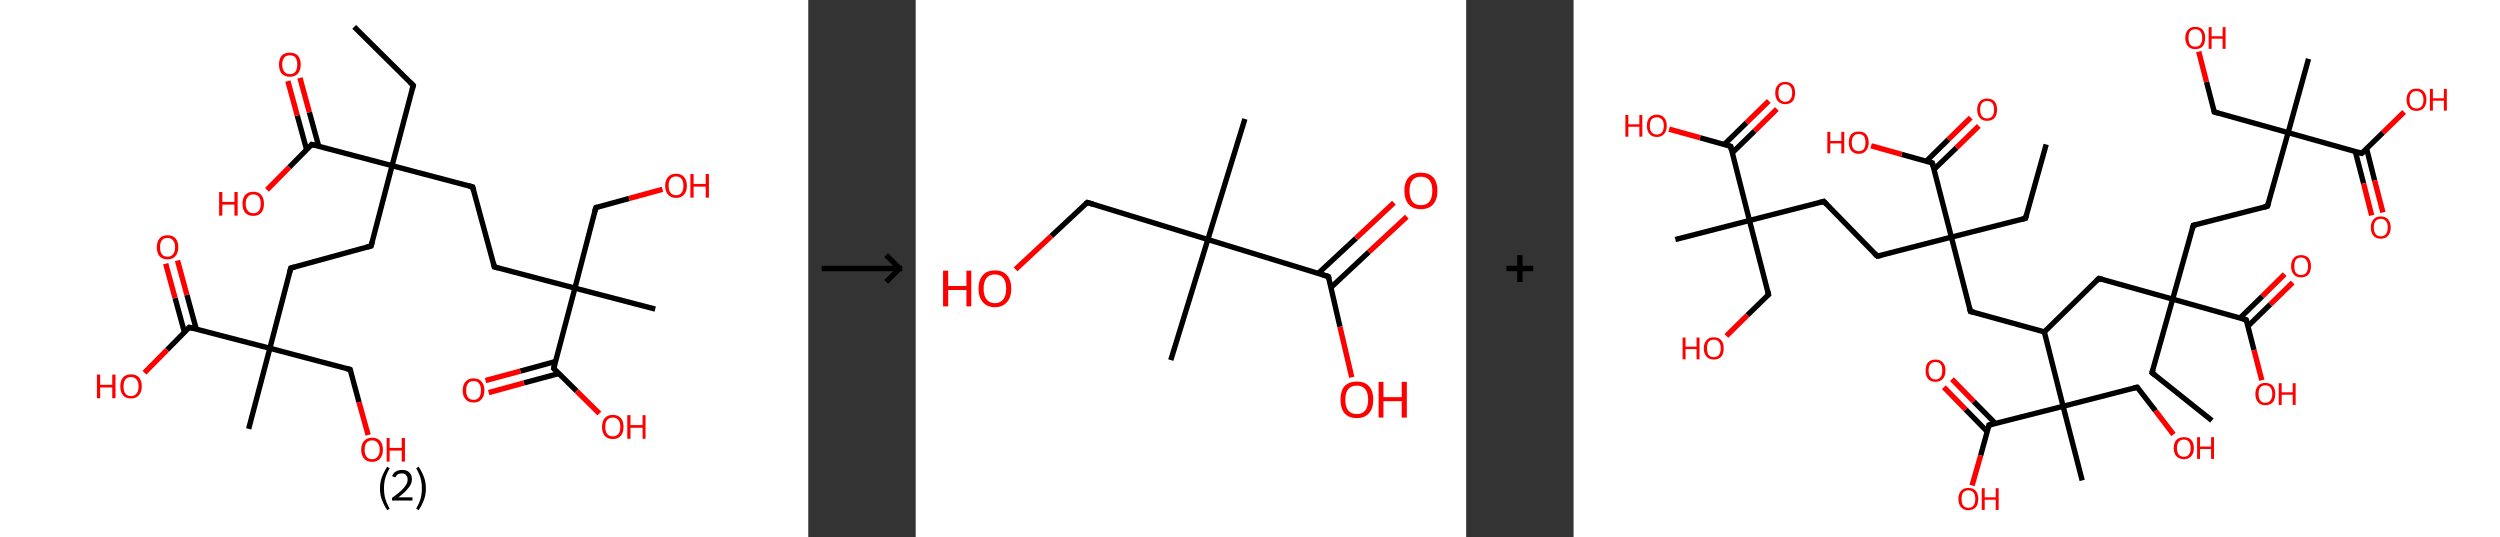 <?xml version='1.0' encoding='ASCII' standalone='yes'?>
<svg xmlns="http://www.w3.org/2000/svg" xmlns:xlink="http://www.w3.org/1999/xlink" version="1.1" width="931.0px" viewBox="0 0 931.0 200.0" height="200.0px">
  <rect x="0" y="0" width="931.0" height="200.0" fill="#333333" stroke="none"/>
  <g>
    <g transform="translate(0, 0) scale(1 1) "><!-- END OF HEADER -->
<rect style="opacity:1.0;fill:#FFFFFF;stroke:none" width="301.0" height="200.0" x="0.0" y="0.0"> </rect>
<path class="bond-0 atom-0 atom-1" d="M 131.9,10.0 L 153.9,31.8" style="fill:none;fill-rule:evenodd;stroke:#000000;stroke-width:2.0px;stroke-linecap:butt;stroke-linejoin:miter;stroke-opacity:1"/>
<path class="bond-1 atom-1 atom-2" d="M 153.9,31.8 L 146.0,61.7" style="fill:none;fill-rule:evenodd;stroke:#000000;stroke-width:2.0px;stroke-linecap:butt;stroke-linejoin:miter;stroke-opacity:1"/>
<path class="bond-2 atom-2 atom-3" d="M 146.0,61.7 L 138.2,91.6" style="fill:none;fill-rule:evenodd;stroke:#000000;stroke-width:2.0px;stroke-linecap:butt;stroke-linejoin:miter;stroke-opacity:1"/>
<path class="bond-3 atom-3 atom-4" d="M 138.2,91.6 L 108.3,99.8" style="fill:none;fill-rule:evenodd;stroke:#000000;stroke-width:2.0px;stroke-linecap:butt;stroke-linejoin:miter;stroke-opacity:1"/>
<path class="bond-4 atom-4 atom-5" d="M 108.3,99.8 L 100.5,129.7" style="fill:none;fill-rule:evenodd;stroke:#000000;stroke-width:2.0px;stroke-linecap:butt;stroke-linejoin:miter;stroke-opacity:1"/>
<path class="bond-5 atom-5 atom-6" d="M 100.5,129.7 L 92.6,159.7" style="fill:none;fill-rule:evenodd;stroke:#000000;stroke-width:2.0px;stroke-linecap:butt;stroke-linejoin:miter;stroke-opacity:1"/>
<path class="bond-6 atom-5 atom-7" d="M 100.5,129.7 L 130.4,137.6" style="fill:none;fill-rule:evenodd;stroke:#000000;stroke-width:2.0px;stroke-linecap:butt;stroke-linejoin:miter;stroke-opacity:1"/>
<path class="bond-7 atom-7 atom-8" d="M 130.4,137.6 L 133.7,149.8" style="fill:none;fill-rule:evenodd;stroke:#000000;stroke-width:2.0px;stroke-linecap:butt;stroke-linejoin:miter;stroke-opacity:1"/>
<path class="bond-7 atom-7 atom-8" d="M 133.7,149.8 L 137.1,162.0" style="fill:none;fill-rule:evenodd;stroke:#FF0000;stroke-width:2.0px;stroke-linecap:butt;stroke-linejoin:miter;stroke-opacity:1"/>
<path class="bond-8 atom-5 atom-9" d="M 100.5,129.7 L 70.5,121.9" style="fill:none;fill-rule:evenodd;stroke:#000000;stroke-width:2.0px;stroke-linecap:butt;stroke-linejoin:miter;stroke-opacity:1"/>
<path class="bond-9 atom-9 atom-10" d="M 73.1,122.6 L 69.6,109.8" style="fill:none;fill-rule:evenodd;stroke:#000000;stroke-width:2.0px;stroke-linecap:butt;stroke-linejoin:miter;stroke-opacity:1"/>
<path class="bond-9 atom-9 atom-10" d="M 69.6,109.8 L 66.1,97.0" style="fill:none;fill-rule:evenodd;stroke:#FF0000;stroke-width:2.0px;stroke-linecap:butt;stroke-linejoin:miter;stroke-opacity:1"/>
<path class="bond-9 atom-9 atom-10" d="M 68.7,123.8 L 65.2,111.0" style="fill:none;fill-rule:evenodd;stroke:#000000;stroke-width:2.0px;stroke-linecap:butt;stroke-linejoin:miter;stroke-opacity:1"/>
<path class="bond-9 atom-9 atom-10" d="M 65.2,111.0 L 61.7,98.2" style="fill:none;fill-rule:evenodd;stroke:#FF0000;stroke-width:2.0px;stroke-linecap:butt;stroke-linejoin:miter;stroke-opacity:1"/>
<path class="bond-10 atom-9 atom-11" d="M 70.5,121.9 L 62.2,130.3" style="fill:none;fill-rule:evenodd;stroke:#000000;stroke-width:2.0px;stroke-linecap:butt;stroke-linejoin:miter;stroke-opacity:1"/>
<path class="bond-10 atom-9 atom-11" d="M 62.2,130.3 L 53.8,138.8" style="fill:none;fill-rule:evenodd;stroke:#FF0000;stroke-width:2.0px;stroke-linecap:butt;stroke-linejoin:miter;stroke-opacity:1"/>
<path class="bond-11 atom-2 atom-12" d="M 146.0,61.7 L 176.0,69.6" style="fill:none;fill-rule:evenodd;stroke:#000000;stroke-width:2.0px;stroke-linecap:butt;stroke-linejoin:miter;stroke-opacity:1"/>
<path class="bond-12 atom-12 atom-13" d="M 176.0,69.6 L 184.1,99.4" style="fill:none;fill-rule:evenodd;stroke:#000000;stroke-width:2.0px;stroke-linecap:butt;stroke-linejoin:miter;stroke-opacity:1"/>
<path class="bond-13 atom-13 atom-14" d="M 184.1,99.4 L 214.1,107.3" style="fill:none;fill-rule:evenodd;stroke:#000000;stroke-width:2.0px;stroke-linecap:butt;stroke-linejoin:miter;stroke-opacity:1"/>
<path class="bond-14 atom-14 atom-15" d="M 214.1,107.3 L 244.0,115.1" style="fill:none;fill-rule:evenodd;stroke:#000000;stroke-width:2.0px;stroke-linecap:butt;stroke-linejoin:miter;stroke-opacity:1"/>
<path class="bond-15 atom-14 atom-16" d="M 214.1,107.3 L 221.9,77.3" style="fill:none;fill-rule:evenodd;stroke:#000000;stroke-width:2.0px;stroke-linecap:butt;stroke-linejoin:miter;stroke-opacity:1"/>
<path class="bond-16 atom-16 atom-17" d="M 221.9,77.3 L 234.3,73.9" style="fill:none;fill-rule:evenodd;stroke:#000000;stroke-width:2.0px;stroke-linecap:butt;stroke-linejoin:miter;stroke-opacity:1"/>
<path class="bond-16 atom-16 atom-17" d="M 234.3,73.9 L 246.7,70.5" style="fill:none;fill-rule:evenodd;stroke:#FF0000;stroke-width:2.0px;stroke-linecap:butt;stroke-linejoin:miter;stroke-opacity:1"/>
<path class="bond-17 atom-14 atom-18" d="M 214.1,107.3 L 206.2,137.2" style="fill:none;fill-rule:evenodd;stroke:#000000;stroke-width:2.0px;stroke-linecap:butt;stroke-linejoin:miter;stroke-opacity:1"/>
<path class="bond-18 atom-18 atom-19" d="M 206.9,134.6 L 193.8,138.2" style="fill:none;fill-rule:evenodd;stroke:#000000;stroke-width:2.0px;stroke-linecap:butt;stroke-linejoin:miter;stroke-opacity:1"/>
<path class="bond-18 atom-18 atom-19" d="M 193.8,138.2 L 180.8,141.7" style="fill:none;fill-rule:evenodd;stroke:#FF0000;stroke-width:2.0px;stroke-linecap:butt;stroke-linejoin:miter;stroke-opacity:1"/>
<path class="bond-18 atom-18 atom-19" d="M 208.1,139.1 L 195.1,142.6" style="fill:none;fill-rule:evenodd;stroke:#000000;stroke-width:2.0px;stroke-linecap:butt;stroke-linejoin:miter;stroke-opacity:1"/>
<path class="bond-18 atom-18 atom-19" d="M 195.1,142.6 L 182.0,146.2" style="fill:none;fill-rule:evenodd;stroke:#FF0000;stroke-width:2.0px;stroke-linecap:butt;stroke-linejoin:miter;stroke-opacity:1"/>
<path class="bond-19 atom-18 atom-20" d="M 206.2,137.2 L 214.7,145.6" style="fill:none;fill-rule:evenodd;stroke:#000000;stroke-width:2.0px;stroke-linecap:butt;stroke-linejoin:miter;stroke-opacity:1"/>
<path class="bond-19 atom-18 atom-20" d="M 214.7,145.6 L 223.2,154.0" style="fill:none;fill-rule:evenodd;stroke:#FF0000;stroke-width:2.0px;stroke-linecap:butt;stroke-linejoin:miter;stroke-opacity:1"/>
<path class="bond-20 atom-2 atom-21" d="M 146.0,61.7 L 116.1,53.8" style="fill:none;fill-rule:evenodd;stroke:#000000;stroke-width:2.0px;stroke-linecap:butt;stroke-linejoin:miter;stroke-opacity:1"/>
<path class="bond-21 atom-21 atom-22" d="M 118.7,54.5 L 115.2,41.8" style="fill:none;fill-rule:evenodd;stroke:#000000;stroke-width:2.0px;stroke-linecap:butt;stroke-linejoin:miter;stroke-opacity:1"/>
<path class="bond-21 atom-21 atom-22" d="M 115.2,41.8 L 111.7,29.0" style="fill:none;fill-rule:evenodd;stroke:#FF0000;stroke-width:2.0px;stroke-linecap:butt;stroke-linejoin:miter;stroke-opacity:1"/>
<path class="bond-21 atom-21 atom-22" d="M 114.2,55.8 L 110.7,43.0" style="fill:none;fill-rule:evenodd;stroke:#000000;stroke-width:2.0px;stroke-linecap:butt;stroke-linejoin:miter;stroke-opacity:1"/>
<path class="bond-21 atom-21 atom-22" d="M 110.7,43.0 L 107.2,30.2" style="fill:none;fill-rule:evenodd;stroke:#FF0000;stroke-width:2.0px;stroke-linecap:butt;stroke-linejoin:miter;stroke-opacity:1"/>
<path class="bond-22 atom-21 atom-23" d="M 116.1,53.8 L 107.7,62.3" style="fill:none;fill-rule:evenodd;stroke:#000000;stroke-width:2.0px;stroke-linecap:butt;stroke-linejoin:miter;stroke-opacity:1"/>
<path class="bond-22 atom-21 atom-23" d="M 107.7,62.3 L 99.4,70.7" style="fill:none;fill-rule:evenodd;stroke:#FF0000;stroke-width:2.0px;stroke-linecap:butt;stroke-linejoin:miter;stroke-opacity:1"/>
<path d="M 152.8,30.7 L 153.9,31.8 L 153.5,33.3" style="fill:none;stroke:#000000;stroke-width:2.0px;stroke-linecap:butt;stroke-linejoin:miter;stroke-opacity:1;"/>
<path d="M 138.6,90.1 L 138.2,91.6 L 136.7,92.0" style="fill:none;stroke:#000000;stroke-width:2.0px;stroke-linecap:butt;stroke-linejoin:miter;stroke-opacity:1;"/>
<path d="M 109.8,99.4 L 108.3,99.8 L 107.9,101.3" style="fill:none;stroke:#000000;stroke-width:2.0px;stroke-linecap:butt;stroke-linejoin:miter;stroke-opacity:1;"/>
<path d="M 128.9,137.2 L 130.4,137.6 L 130.6,138.2" style="fill:none;stroke:#000000;stroke-width:2.0px;stroke-linecap:butt;stroke-linejoin:miter;stroke-opacity:1;"/>
<path d="M 72.0,122.3 L 70.5,121.9 L 70.1,122.3" style="fill:none;stroke:#000000;stroke-width:2.0px;stroke-linecap:butt;stroke-linejoin:miter;stroke-opacity:1;"/>
<path d="M 174.5,69.2 L 176.0,69.6 L 176.4,71.0" style="fill:none;stroke:#000000;stroke-width:2.0px;stroke-linecap:butt;stroke-linejoin:miter;stroke-opacity:1;"/>
<path d="M 183.7,97.9 L 184.1,99.4 L 185.6,99.8" style="fill:none;stroke:#000000;stroke-width:2.0px;stroke-linecap:butt;stroke-linejoin:miter;stroke-opacity:1;"/>
<path d="M 221.5,78.8 L 221.9,77.3 L 222.5,77.1" style="fill:none;stroke:#000000;stroke-width:2.0px;stroke-linecap:butt;stroke-linejoin:miter;stroke-opacity:1;"/>
<path d="M 206.6,135.7 L 206.2,137.2 L 206.6,137.6" style="fill:none;stroke:#000000;stroke-width:2.0px;stroke-linecap:butt;stroke-linejoin:miter;stroke-opacity:1;"/>
<path d="M 117.6,54.2 L 116.1,53.8 L 115.7,54.3" style="fill:none;stroke:#000000;stroke-width:2.0px;stroke-linecap:butt;stroke-linejoin:miter;stroke-opacity:1;"/>
<path class="atom-8" d="M 134.5 167.5 Q 134.5 165.4, 135.6 164.2 Q 136.6 163.0, 138.6 163.0 Q 140.5 163.0, 141.6 164.2 Q 142.6 165.4, 142.6 167.5 Q 142.6 169.6, 141.5 170.8 Q 140.5 172.0, 138.6 172.0 Q 136.6 172.0, 135.6 170.8 Q 134.5 169.6, 134.5 167.5 M 138.6 171.0 Q 139.9 171.0, 140.6 170.1 Q 141.4 169.2, 141.4 167.5 Q 141.4 165.7, 140.6 164.9 Q 139.9 164.0, 138.6 164.0 Q 137.2 164.0, 136.5 164.9 Q 135.8 165.7, 135.8 167.5 Q 135.8 169.2, 136.5 170.1 Q 137.2 171.0, 138.6 171.0 " fill="#FF0000"/>
<path class="atom-8" d="M 144.0 163.1 L 145.1 163.1 L 145.1 166.8 L 149.6 166.8 L 149.6 163.1 L 150.8 163.1 L 150.8 171.9 L 149.6 171.9 L 149.6 167.8 L 145.1 167.8 L 145.1 171.9 L 144.0 171.9 L 144.0 163.1 " fill="#FF0000"/>
<path class="atom-10" d="M 58.4 92.1 Q 58.4 90.0, 59.4 88.8 Q 60.4 87.6, 62.4 87.6 Q 64.3 87.6, 65.4 88.8 Q 66.4 90.0, 66.4 92.1 Q 66.4 94.2, 65.3 95.4 Q 64.3 96.6, 62.4 96.6 Q 60.4 96.6, 59.4 95.4 Q 58.4 94.2, 58.4 92.1 M 62.4 95.6 Q 63.7 95.6, 64.4 94.7 Q 65.2 93.8, 65.2 92.1 Q 65.2 90.3, 64.4 89.5 Q 63.7 88.6, 62.4 88.6 Q 61.0 88.6, 60.3 89.5 Q 59.6 90.3, 59.6 92.1 Q 59.6 93.8, 60.3 94.7 Q 61.0 95.6, 62.4 95.6 " fill="#FF0000"/>
<path class="atom-11" d="M 36.1 139.5 L 37.3 139.5 L 37.3 143.3 L 41.8 143.3 L 41.8 139.5 L 43.0 139.5 L 43.0 148.3 L 41.8 148.3 L 41.8 144.3 L 37.3 144.3 L 37.3 148.3 L 36.1 148.3 L 36.1 139.5 " fill="#FF0000"/>
<path class="atom-11" d="M 44.8 143.9 Q 44.8 141.8, 45.8 140.6 Q 46.8 139.4, 48.8 139.4 Q 50.7 139.4, 51.8 140.6 Q 52.8 141.8, 52.8 143.9 Q 52.8 146.0, 51.7 147.2 Q 50.7 148.4, 48.8 148.4 Q 46.8 148.4, 45.8 147.2 Q 44.8 146.0, 44.8 143.9 M 48.8 147.5 Q 50.1 147.5, 50.8 146.6 Q 51.6 145.7, 51.6 143.9 Q 51.6 142.2, 50.8 141.3 Q 50.1 140.4, 48.8 140.4 Q 47.4 140.4, 46.7 141.3 Q 46.0 142.2, 46.0 143.9 Q 46.0 145.7, 46.7 146.6 Q 47.4 147.5, 48.8 147.5 " fill="#FF0000"/>
<path class="atom-17" d="M 247.7 69.2 Q 247.7 67.1, 248.8 65.9 Q 249.8 64.7, 251.8 64.7 Q 253.7 64.7, 254.7 65.9 Q 255.8 67.1, 255.8 69.2 Q 255.8 71.3, 254.7 72.5 Q 253.7 73.7, 251.8 73.7 Q 249.8 73.7, 248.8 72.5 Q 247.7 71.3, 247.7 69.2 M 251.8 72.7 Q 253.1 72.7, 253.8 71.8 Q 254.5 70.9, 254.5 69.2 Q 254.5 67.5, 253.8 66.6 Q 253.1 65.7, 251.8 65.7 Q 250.4 65.7, 249.7 66.6 Q 249.0 67.4, 249.0 69.2 Q 249.0 70.9, 249.7 71.8 Q 250.4 72.7, 251.8 72.7 " fill="#FF0000"/>
<path class="atom-17" d="M 257.1 64.8 L 258.3 64.8 L 258.3 68.5 L 262.8 68.5 L 262.8 64.8 L 264.0 64.8 L 264.0 73.6 L 262.8 73.6 L 262.8 69.5 L 258.3 69.5 L 258.3 73.6 L 257.1 73.6 L 257.1 64.8 " fill="#FF0000"/>
<path class="atom-19" d="M 172.3 145.4 Q 172.3 143.3, 173.4 142.1 Q 174.4 140.9, 176.4 140.9 Q 178.3 140.9, 179.3 142.1 Q 180.4 143.3, 180.4 145.4 Q 180.4 147.5, 179.3 148.7 Q 178.3 149.9, 176.4 149.9 Q 174.4 149.9, 173.4 148.7 Q 172.3 147.5, 172.3 145.4 M 176.4 148.9 Q 177.7 148.9, 178.4 148.0 Q 179.1 147.1, 179.1 145.4 Q 179.1 143.7, 178.4 142.8 Q 177.7 141.9, 176.4 141.9 Q 175.0 141.9, 174.3 142.8 Q 173.6 143.6, 173.6 145.4 Q 173.6 147.1, 174.3 148.0 Q 175.0 148.9, 176.4 148.9 " fill="#FF0000"/>
<path class="atom-20" d="M 224.2 159.0 Q 224.2 156.9, 225.2 155.7 Q 226.3 154.5, 228.2 154.5 Q 230.1 154.5, 231.2 155.7 Q 232.2 156.9, 232.2 159.0 Q 232.2 161.1, 231.2 162.3 Q 230.1 163.5, 228.2 163.5 Q 226.3 163.5, 225.2 162.3 Q 224.2 161.1, 224.2 159.0 M 228.2 162.5 Q 229.5 162.5, 230.3 161.6 Q 231.0 160.7, 231.0 159.0 Q 231.0 157.3, 230.3 156.4 Q 229.5 155.5, 228.2 155.5 Q 226.9 155.5, 226.1 156.4 Q 225.4 157.2, 225.4 159.0 Q 225.4 160.7, 226.1 161.6 Q 226.9 162.5, 228.2 162.5 " fill="#FF0000"/>
<path class="atom-20" d="M 233.6 154.6 L 234.8 154.6 L 234.8 158.3 L 239.3 158.3 L 239.3 154.6 L 240.4 154.6 L 240.4 163.4 L 239.3 163.4 L 239.3 159.3 L 234.8 159.3 L 234.8 163.4 L 233.6 163.4 L 233.6 154.6 " fill="#FF0000"/>
<path class="atom-22" d="M 103.9 24.0 Q 103.9 21.9, 104.9 20.7 Q 106.0 19.6, 107.9 19.6 Q 109.9 19.6, 110.9 20.7 Q 112.0 21.9, 112.0 24.0 Q 112.0 26.2, 110.9 27.4 Q 109.8 28.6, 107.9 28.6 Q 106.0 28.6, 104.9 27.4 Q 103.9 26.2, 103.9 24.0 M 107.9 27.6 Q 109.3 27.6, 110.0 26.7 Q 110.7 25.8, 110.7 24.0 Q 110.7 22.3, 110.0 21.4 Q 109.3 20.6, 107.9 20.6 Q 106.6 20.6, 105.9 21.4 Q 105.1 22.3, 105.1 24.0 Q 105.1 25.8, 105.9 26.7 Q 106.6 27.6, 107.9 27.6 " fill="#FF0000"/>
<path class="atom-23" d="M 81.6 71.5 L 82.8 71.5 L 82.8 75.2 L 87.3 75.2 L 87.3 71.5 L 88.5 71.5 L 88.5 80.3 L 87.3 80.3 L 87.3 76.2 L 82.8 76.2 L 82.8 80.3 L 81.6 80.3 L 81.6 71.5 " fill="#FF0000"/>
<path class="atom-23" d="M 90.3 75.9 Q 90.3 73.8, 91.3 72.6 Q 92.4 71.4, 94.3 71.4 Q 96.3 71.4, 97.3 72.6 Q 98.3 73.8, 98.3 75.9 Q 98.3 78.0, 97.3 79.2 Q 96.2 80.4, 94.3 80.4 Q 92.4 80.4, 91.3 79.2 Q 90.3 78.0, 90.3 75.9 M 94.3 79.4 Q 95.7 79.4, 96.4 78.5 Q 97.1 77.6, 97.1 75.9 Q 97.1 74.1, 96.4 73.3 Q 95.7 72.4, 94.3 72.4 Q 93.0 72.4, 92.3 73.3 Q 91.5 74.1, 91.5 75.9 Q 91.5 77.6, 92.3 78.5 Q 93.0 79.4, 94.3 79.4 " fill="#FF0000"/>
<path class="legend" d="M 141.5 181.9 Q 141.5 179.6, 142.2 177.7 Q 142.9 175.8, 144.2 173.8 L 145.1 174.4 Q 144.0 176.3, 143.5 178.0 Q 143.0 179.7, 143.0 181.9 Q 143.0 184.0, 143.5 185.8 Q 144.0 187.5, 145.1 189.4 L 144.2 190.0 Q 142.9 188.0, 142.2 186.1 Q 141.5 184.2, 141.5 181.9 " fill="#000000"/>
<path class="legend" d="M 146.0 177.3 Q 146.4 176.2, 147.4 175.6 Q 148.4 175.0, 149.8 175.0 Q 151.5 175.0, 152.4 175.9 Q 153.4 176.8, 153.4 178.5 Q 153.4 180.2, 152.1 181.7 Q 150.9 183.3, 148.4 185.2 L 153.6 185.2 L 153.6 186.4 L 146.0 186.4 L 146.0 185.4 Q 148.1 183.9, 149.3 182.8 Q 150.6 181.6, 151.2 180.6 Q 151.8 179.6, 151.8 178.6 Q 151.8 177.5, 151.2 176.9 Q 150.7 176.3, 149.8 176.3 Q 148.8 176.3, 148.2 176.6 Q 147.6 177.0, 147.2 177.8 L 146.0 177.3 " fill="#000000"/>
<path class="legend" d="M 158.6 181.9 Q 158.6 184.2, 157.9 186.1 Q 157.2 188.0, 155.9 190.0 L 155.0 189.4 Q 156.1 187.5, 156.6 185.8 Q 157.1 184.0, 157.1 181.9 Q 157.1 179.7, 156.6 178.0 Q 156.1 176.3, 155.0 174.4 L 155.9 173.8 Q 157.2 175.8, 157.9 177.7 Q 158.6 179.6, 158.6 181.9 " fill="#000000"/>
</g>
    <g transform="translate(301.0, 0) scale(1 1) "><line x1="5" y1="100" x2="35" y2="100" style="stroke:rgb(0,0,0);stroke-width:2"/>
  <line x1="34" y1="100" x2="29" y2="95" style="stroke:rgb(0,0,0);stroke-width:2"/>
  <line x1="34" y1="100" x2="29" y2="105" style="stroke:rgb(0,0,0);stroke-width:2"/>
</g>
    <g transform="translate(341.0, 0) scale(1 1) "><!-- END OF HEADER -->
<rect style="opacity:1.0;fill:#FFFFFF;stroke:none" width="205.0" height="200.0" x="0.0" y="0.0"> </rect>
<path class="bond-0 atom-0 atom-1" d="M 122.6,44.3 L 108.8,89.2" style="fill:none;fill-rule:evenodd;stroke:#000000;stroke-width:2.0px;stroke-linecap:butt;stroke-linejoin:miter;stroke-opacity:1"/>
<path class="bond-1 atom-1 atom-2" d="M 108.8,89.2 L 95.0,134.1" style="fill:none;fill-rule:evenodd;stroke:#000000;stroke-width:2.0px;stroke-linecap:butt;stroke-linejoin:miter;stroke-opacity:1"/>
<path class="bond-2 atom-1 atom-3" d="M 108.8,89.2 L 63.9,75.4" style="fill:none;fill-rule:evenodd;stroke:#000000;stroke-width:2.0px;stroke-linecap:butt;stroke-linejoin:miter;stroke-opacity:1"/>
<path class="bond-3 atom-3 atom-4" d="M 63.9,75.4 L 50.5,87.9" style="fill:none;fill-rule:evenodd;stroke:#000000;stroke-width:2.0px;stroke-linecap:butt;stroke-linejoin:miter;stroke-opacity:1"/>
<path class="bond-3 atom-3 atom-4" d="M 50.5,87.9 L 37.2,100.3" style="fill:none;fill-rule:evenodd;stroke:#FF0000;stroke-width:2.0px;stroke-linecap:butt;stroke-linejoin:miter;stroke-opacity:1"/>
<path class="bond-4 atom-1 atom-5" d="M 108.8,89.2 L 153.7,103.0" style="fill:none;fill-rule:evenodd;stroke:#000000;stroke-width:2.0px;stroke-linecap:butt;stroke-linejoin:miter;stroke-opacity:1"/>
<path class="bond-5 atom-5 atom-6" d="M 154.7,107.0 L 168.8,93.8" style="fill:none;fill-rule:evenodd;stroke:#000000;stroke-width:2.0px;stroke-linecap:butt;stroke-linejoin:miter;stroke-opacity:1"/>
<path class="bond-5 atom-5 atom-6" d="M 168.8,93.8 L 182.9,80.7" style="fill:none;fill-rule:evenodd;stroke:#FF0000;stroke-width:2.0px;stroke-linecap:butt;stroke-linejoin:miter;stroke-opacity:1"/>
<path class="bond-5 atom-5 atom-6" d="M 149.9,101.8 L 164.0,88.7" style="fill:none;fill-rule:evenodd;stroke:#000000;stroke-width:2.0px;stroke-linecap:butt;stroke-linejoin:miter;stroke-opacity:1"/>
<path class="bond-5 atom-5 atom-6" d="M 164.0,88.7 L 178.1,75.5" style="fill:none;fill-rule:evenodd;stroke:#FF0000;stroke-width:2.0px;stroke-linecap:butt;stroke-linejoin:miter;stroke-opacity:1"/>
<path class="bond-6 atom-5 atom-7" d="M 153.7,103.0 L 158.0,121.7" style="fill:none;fill-rule:evenodd;stroke:#000000;stroke-width:2.0px;stroke-linecap:butt;stroke-linejoin:miter;stroke-opacity:1"/>
<path class="bond-6 atom-5 atom-7" d="M 158.0,121.7 L 162.4,140.5" style="fill:none;fill-rule:evenodd;stroke:#FF0000;stroke-width:2.0px;stroke-linecap:butt;stroke-linejoin:miter;stroke-opacity:1"/>
<path d="M 66.1,76.1 L 63.9,75.4 L 63.2,76.0" style="fill:none;stroke:#000000;stroke-width:2.0px;stroke-linecap:butt;stroke-linejoin:miter;stroke-opacity:1;"/>
<path d="M 151.5,102.3 L 153.7,103.0 L 154.0,103.9" style="fill:none;stroke:#000000;stroke-width:2.0px;stroke-linecap:butt;stroke-linejoin:miter;stroke-opacity:1;"/>
<path class="atom-4" d="M 10.2 100.8 L 12.1 100.8 L 12.1 106.5 L 18.9 106.5 L 18.9 100.8 L 20.7 100.8 L 20.7 114.1 L 18.9 114.1 L 18.9 108.0 L 12.1 108.0 L 12.1 114.1 L 10.2 114.1 L 10.2 100.8 " fill="#FF0000"/>
<path class="atom-4" d="M 23.4 107.5 Q 23.4 104.3, 25.0 102.5 Q 26.5 100.7, 29.5 100.7 Q 32.5 100.7, 34.0 102.5 Q 35.6 104.3, 35.6 107.5 Q 35.6 110.7, 34.0 112.5 Q 32.4 114.4, 29.5 114.4 Q 26.6 114.4, 25.0 112.5 Q 23.4 110.7, 23.4 107.5 M 29.5 112.9 Q 31.5 112.9, 32.6 111.5 Q 33.7 110.1, 33.7 107.5 Q 33.7 104.8, 32.6 103.5 Q 31.5 102.2, 29.5 102.2 Q 27.5 102.2, 26.4 103.5 Q 25.3 104.8, 25.3 107.5 Q 25.3 110.1, 26.4 111.5 Q 27.5 112.9, 29.5 112.9 " fill="#FF0000"/>
<path class="atom-6" d="M 182.0 71.0 Q 182.0 67.8, 183.6 66.0 Q 185.2 64.3, 188.1 64.3 Q 191.1 64.3, 192.7 66.0 Q 194.3 67.8, 194.3 71.0 Q 194.3 74.3, 192.7 76.1 Q 191.1 77.9, 188.1 77.9 Q 185.2 77.9, 183.6 76.1 Q 182.0 74.3, 182.0 71.0 M 188.1 76.4 Q 190.2 76.4, 191.3 75.1 Q 192.4 73.7, 192.4 71.0 Q 192.4 68.4, 191.3 67.1 Q 190.2 65.8, 188.1 65.8 Q 186.1 65.8, 185.0 67.1 Q 183.9 68.4, 183.9 71.0 Q 183.9 73.7, 185.0 75.1 Q 186.1 76.4, 188.1 76.4 " fill="#FF0000"/>
<path class="atom-7" d="M 158.2 148.8 Q 158.2 145.6, 159.7 143.8 Q 161.3 142.1, 164.3 142.1 Q 167.2 142.1, 168.8 143.8 Q 170.4 145.6, 170.4 148.8 Q 170.4 152.1, 168.8 153.9 Q 167.2 155.7, 164.3 155.7 Q 161.3 155.7, 159.7 153.9 Q 158.2 152.1, 158.2 148.8 M 164.3 154.2 Q 166.3 154.2, 167.4 152.9 Q 168.5 151.5, 168.5 148.8 Q 168.5 146.2, 167.4 144.9 Q 166.3 143.6, 164.3 143.6 Q 162.2 143.6, 161.1 144.9 Q 160.0 146.2, 160.0 148.8 Q 160.0 151.5, 161.1 152.9 Q 162.2 154.2, 164.3 154.2 " fill="#FF0000"/>
<path class="atom-7" d="M 172.4 142.2 L 174.2 142.2 L 174.2 147.9 L 181.0 147.9 L 181.0 142.2 L 182.9 142.2 L 182.9 155.5 L 181.0 155.5 L 181.0 149.4 L 174.2 149.4 L 174.2 155.5 L 172.4 155.5 L 172.4 142.2 " fill="#FF0000"/>
</g>
    <g transform="translate(546.0, 0) scale(1 1) "><line x1="15" y1="100" x2="25" y2="100" style="stroke:rgb(0,0,0);stroke-width:2"/>
  <line x1="20" y1="95" x2="20" y2="105" style="stroke:rgb(0,0,0);stroke-width:2"/>
</g>
    <g transform="translate(586.0, 0) scale(1 1) "><!-- END OF HEADER -->
<rect style="opacity:1.0;fill:#FFFFFF;stroke:none" width="345.0" height="200.0" x="0.0" y="0.0"> </rect>
<path class="bond-0 atom-0 atom-1" d="M 176.0,53.8 L 168.3,81.3" style="fill:none;fill-rule:evenodd;stroke:#000000;stroke-width:2.0px;stroke-linecap:butt;stroke-linejoin:miter;stroke-opacity:1"/>
<path class="bond-1 atom-1 atom-2" d="M 168.3,81.3 L 140.7,88.3" style="fill:none;fill-rule:evenodd;stroke:#000000;stroke-width:2.0px;stroke-linecap:butt;stroke-linejoin:miter;stroke-opacity:1"/>
<path class="bond-2 atom-2 atom-3" d="M 140.7,88.3 L 113.1,95.4" style="fill:none;fill-rule:evenodd;stroke:#000000;stroke-width:2.0px;stroke-linecap:butt;stroke-linejoin:miter;stroke-opacity:1"/>
<path class="bond-3 atom-3 atom-4" d="M 113.1,95.4 L 93.2,75.0" style="fill:none;fill-rule:evenodd;stroke:#000000;stroke-width:2.0px;stroke-linecap:butt;stroke-linejoin:miter;stroke-opacity:1"/>
<path class="bond-4 atom-4 atom-5" d="M 93.2,75.0 L 65.5,82.1" style="fill:none;fill-rule:evenodd;stroke:#000000;stroke-width:2.0px;stroke-linecap:butt;stroke-linejoin:miter;stroke-opacity:1"/>
<path class="bond-5 atom-5 atom-6" d="M 65.5,82.1 L 37.9,89.2" style="fill:none;fill-rule:evenodd;stroke:#000000;stroke-width:2.0px;stroke-linecap:butt;stroke-linejoin:miter;stroke-opacity:1"/>
<path class="bond-6 atom-5 atom-7" d="M 65.5,82.1 L 72.6,109.7" style="fill:none;fill-rule:evenodd;stroke:#000000;stroke-width:2.0px;stroke-linecap:butt;stroke-linejoin:miter;stroke-opacity:1"/>
<path class="bond-7 atom-7 atom-8" d="M 72.6,109.7 L 64.7,117.4" style="fill:none;fill-rule:evenodd;stroke:#000000;stroke-width:2.0px;stroke-linecap:butt;stroke-linejoin:miter;stroke-opacity:1"/>
<path class="bond-7 atom-7 atom-8" d="M 64.7,117.4 L 56.9,125.1" style="fill:none;fill-rule:evenodd;stroke:#FF0000;stroke-width:2.0px;stroke-linecap:butt;stroke-linejoin:miter;stroke-opacity:1"/>
<path class="bond-8 atom-5 atom-9" d="M 65.5,82.1 L 58.5,54.5" style="fill:none;fill-rule:evenodd;stroke:#000000;stroke-width:2.0px;stroke-linecap:butt;stroke-linejoin:miter;stroke-opacity:1"/>
<path class="bond-9 atom-9 atom-10" d="M 59.1,56.9 L 67.4,48.8" style="fill:none;fill-rule:evenodd;stroke:#000000;stroke-width:2.0px;stroke-linecap:butt;stroke-linejoin:miter;stroke-opacity:1"/>
<path class="bond-9 atom-9 atom-10" d="M 67.4,48.8 L 75.7,40.6" style="fill:none;fill-rule:evenodd;stroke:#FF0000;stroke-width:2.0px;stroke-linecap:butt;stroke-linejoin:miter;stroke-opacity:1"/>
<path class="bond-9 atom-9 atom-10" d="M 56.1,53.8 L 64.4,45.7" style="fill:none;fill-rule:evenodd;stroke:#000000;stroke-width:2.0px;stroke-linecap:butt;stroke-linejoin:miter;stroke-opacity:1"/>
<path class="bond-9 atom-9 atom-10" d="M 64.4,45.7 L 72.7,37.6" style="fill:none;fill-rule:evenodd;stroke:#FF0000;stroke-width:2.0px;stroke-linecap:butt;stroke-linejoin:miter;stroke-opacity:1"/>
<path class="bond-10 atom-9 atom-11" d="M 58.5,54.5 L 47.1,51.3" style="fill:none;fill-rule:evenodd;stroke:#000000;stroke-width:2.0px;stroke-linecap:butt;stroke-linejoin:miter;stroke-opacity:1"/>
<path class="bond-10 atom-9 atom-11" d="M 47.1,51.3 L 35.6,48.1" style="fill:none;fill-rule:evenodd;stroke:#FF0000;stroke-width:2.0px;stroke-linecap:butt;stroke-linejoin:miter;stroke-opacity:1"/>
<path class="bond-11 atom-2 atom-12" d="M 140.7,88.3 L 147.8,116.0" style="fill:none;fill-rule:evenodd;stroke:#000000;stroke-width:2.0px;stroke-linecap:butt;stroke-linejoin:miter;stroke-opacity:1"/>
<path class="bond-12 atom-12 atom-13" d="M 147.8,116.0 L 175.3,123.6" style="fill:none;fill-rule:evenodd;stroke:#000000;stroke-width:2.0px;stroke-linecap:butt;stroke-linejoin:miter;stroke-opacity:1"/>
<path class="bond-13 atom-13 atom-14" d="M 175.3,123.6 L 195.6,103.7" style="fill:none;fill-rule:evenodd;stroke:#000000;stroke-width:2.0px;stroke-linecap:butt;stroke-linejoin:miter;stroke-opacity:1"/>
<path class="bond-14 atom-14 atom-15" d="M 195.6,103.7 L 223.1,111.4" style="fill:none;fill-rule:evenodd;stroke:#000000;stroke-width:2.0px;stroke-linecap:butt;stroke-linejoin:miter;stroke-opacity:1"/>
<path class="bond-15 atom-15 atom-16" d="M 223.1,111.4 L 215.4,138.8" style="fill:none;fill-rule:evenodd;stroke:#000000;stroke-width:2.0px;stroke-linecap:butt;stroke-linejoin:miter;stroke-opacity:1"/>
<path class="bond-16 atom-16 atom-17" d="M 215.4,138.8 L 237.7,156.6" style="fill:none;fill-rule:evenodd;stroke:#000000;stroke-width:2.0px;stroke-linecap:butt;stroke-linejoin:miter;stroke-opacity:1"/>
<path class="bond-17 atom-15 atom-18" d="M 223.1,111.4 L 230.8,83.9" style="fill:none;fill-rule:evenodd;stroke:#000000;stroke-width:2.0px;stroke-linecap:butt;stroke-linejoin:miter;stroke-opacity:1"/>
<path class="bond-18 atom-18 atom-19" d="M 230.8,83.9 L 258.4,76.8" style="fill:none;fill-rule:evenodd;stroke:#000000;stroke-width:2.0px;stroke-linecap:butt;stroke-linejoin:miter;stroke-opacity:1"/>
<path class="bond-19 atom-19 atom-20" d="M 258.4,76.8 L 266.1,49.4" style="fill:none;fill-rule:evenodd;stroke:#000000;stroke-width:2.0px;stroke-linecap:butt;stroke-linejoin:miter;stroke-opacity:1"/>
<path class="bond-20 atom-20 atom-21" d="M 266.1,49.4 L 273.7,21.9" style="fill:none;fill-rule:evenodd;stroke:#000000;stroke-width:2.0px;stroke-linecap:butt;stroke-linejoin:miter;stroke-opacity:1"/>
<path class="bond-21 atom-20 atom-22" d="M 266.1,49.4 L 238.6,41.7" style="fill:none;fill-rule:evenodd;stroke:#000000;stroke-width:2.0px;stroke-linecap:butt;stroke-linejoin:miter;stroke-opacity:1"/>
<path class="bond-22 atom-22 atom-23" d="M 238.6,41.7 L 235.7,30.5" style="fill:none;fill-rule:evenodd;stroke:#000000;stroke-width:2.0px;stroke-linecap:butt;stroke-linejoin:miter;stroke-opacity:1"/>
<path class="bond-22 atom-22 atom-23" d="M 235.7,30.5 L 232.8,19.2" style="fill:none;fill-rule:evenodd;stroke:#FF0000;stroke-width:2.0px;stroke-linecap:butt;stroke-linejoin:miter;stroke-opacity:1"/>
<path class="bond-23 atom-20 atom-24" d="M 266.1,49.4 L 293.5,57.1" style="fill:none;fill-rule:evenodd;stroke:#000000;stroke-width:2.0px;stroke-linecap:butt;stroke-linejoin:miter;stroke-opacity:1"/>
<path class="bond-24 atom-24 atom-25" d="M 291.1,56.4 L 294.2,68.3" style="fill:none;fill-rule:evenodd;stroke:#000000;stroke-width:2.0px;stroke-linecap:butt;stroke-linejoin:miter;stroke-opacity:1"/>
<path class="bond-24 atom-24 atom-25" d="M 294.2,68.3 L 297.2,80.2" style="fill:none;fill-rule:evenodd;stroke:#FF0000;stroke-width:2.0px;stroke-linecap:butt;stroke-linejoin:miter;stroke-opacity:1"/>
<path class="bond-24 atom-24 atom-25" d="M 295.3,55.3 L 298.3,67.2" style="fill:none;fill-rule:evenodd;stroke:#000000;stroke-width:2.0px;stroke-linecap:butt;stroke-linejoin:miter;stroke-opacity:1"/>
<path class="bond-24 atom-24 atom-25" d="M 298.3,67.2 L 301.4,79.1" style="fill:none;fill-rule:evenodd;stroke:#FF0000;stroke-width:2.0px;stroke-linecap:butt;stroke-linejoin:miter;stroke-opacity:1"/>
<path class="bond-25 atom-24 atom-26" d="M 293.5,57.1 L 301.4,49.4" style="fill:none;fill-rule:evenodd;stroke:#000000;stroke-width:2.0px;stroke-linecap:butt;stroke-linejoin:miter;stroke-opacity:1"/>
<path class="bond-25 atom-24 atom-26" d="M 301.4,49.4 L 309.3,41.7" style="fill:none;fill-rule:evenodd;stroke:#FF0000;stroke-width:2.0px;stroke-linecap:butt;stroke-linejoin:miter;stroke-opacity:1"/>
<path class="bond-26 atom-15 atom-27" d="M 223.1,111.4 L 250.5,119.1" style="fill:none;fill-rule:evenodd;stroke:#000000;stroke-width:2.0px;stroke-linecap:butt;stroke-linejoin:miter;stroke-opacity:1"/>
<path class="bond-27 atom-27 atom-28" d="M 251.2,121.4 L 259.5,113.3" style="fill:none;fill-rule:evenodd;stroke:#000000;stroke-width:2.0px;stroke-linecap:butt;stroke-linejoin:miter;stroke-opacity:1"/>
<path class="bond-27 atom-27 atom-28" d="M 259.5,113.3 L 267.8,105.2" style="fill:none;fill-rule:evenodd;stroke:#FF0000;stroke-width:2.0px;stroke-linecap:butt;stroke-linejoin:miter;stroke-opacity:1"/>
<path class="bond-27 atom-27 atom-28" d="M 248.2,118.4 L 256.5,110.3" style="fill:none;fill-rule:evenodd;stroke:#000000;stroke-width:2.0px;stroke-linecap:butt;stroke-linejoin:miter;stroke-opacity:1"/>
<path class="bond-27 atom-27 atom-28" d="M 256.5,110.3 L 264.8,102.1" style="fill:none;fill-rule:evenodd;stroke:#FF0000;stroke-width:2.0px;stroke-linecap:butt;stroke-linejoin:miter;stroke-opacity:1"/>
<path class="bond-28 atom-27 atom-29" d="M 250.5,119.1 L 253.4,130.4" style="fill:none;fill-rule:evenodd;stroke:#000000;stroke-width:2.0px;stroke-linecap:butt;stroke-linejoin:miter;stroke-opacity:1"/>
<path class="bond-28 atom-27 atom-29" d="M 253.4,130.4 L 256.3,141.6" style="fill:none;fill-rule:evenodd;stroke:#FF0000;stroke-width:2.0px;stroke-linecap:butt;stroke-linejoin:miter;stroke-opacity:1"/>
<path class="bond-29 atom-13 atom-30" d="M 175.3,123.6 L 182.3,151.3" style="fill:none;fill-rule:evenodd;stroke:#000000;stroke-width:2.0px;stroke-linecap:butt;stroke-linejoin:miter;stroke-opacity:1"/>
<path class="bond-30 atom-30 atom-31" d="M 182.3,151.3 L 189.4,178.9" style="fill:none;fill-rule:evenodd;stroke:#000000;stroke-width:2.0px;stroke-linecap:butt;stroke-linejoin:miter;stroke-opacity:1"/>
<path class="bond-31 atom-30 atom-32" d="M 182.3,151.3 L 209.9,144.2" style="fill:none;fill-rule:evenodd;stroke:#000000;stroke-width:2.0px;stroke-linecap:butt;stroke-linejoin:miter;stroke-opacity:1"/>
<path class="bond-32 atom-32 atom-33" d="M 209.9,144.2 L 216.7,153.0" style="fill:none;fill-rule:evenodd;stroke:#000000;stroke-width:2.0px;stroke-linecap:butt;stroke-linejoin:miter;stroke-opacity:1"/>
<path class="bond-32 atom-32 atom-33" d="M 216.7,153.0 L 223.4,161.8" style="fill:none;fill-rule:evenodd;stroke:#FF0000;stroke-width:2.0px;stroke-linecap:butt;stroke-linejoin:miter;stroke-opacity:1"/>
<path class="bond-33 atom-30 atom-34" d="M 182.3,151.3 L 154.7,158.3" style="fill:none;fill-rule:evenodd;stroke:#000000;stroke-width:2.0px;stroke-linecap:butt;stroke-linejoin:miter;stroke-opacity:1"/>
<path class="bond-34 atom-34 atom-35" d="M 157.1,157.7 L 149.0,149.5" style="fill:none;fill-rule:evenodd;stroke:#000000;stroke-width:2.0px;stroke-linecap:butt;stroke-linejoin:miter;stroke-opacity:1"/>
<path class="bond-34 atom-34 atom-35" d="M 149.0,149.5 L 140.9,141.2" style="fill:none;fill-rule:evenodd;stroke:#FF0000;stroke-width:2.0px;stroke-linecap:butt;stroke-linejoin:miter;stroke-opacity:1"/>
<path class="bond-34 atom-34 atom-35" d="M 154.0,160.7 L 146.0,152.5" style="fill:none;fill-rule:evenodd;stroke:#000000;stroke-width:2.0px;stroke-linecap:butt;stroke-linejoin:miter;stroke-opacity:1"/>
<path class="bond-34 atom-34 atom-35" d="M 146.0,152.5 L 137.9,144.2" style="fill:none;fill-rule:evenodd;stroke:#FF0000;stroke-width:2.0px;stroke-linecap:butt;stroke-linejoin:miter;stroke-opacity:1"/>
<path class="bond-35 atom-34 atom-36" d="M 154.7,158.3 L 151.6,169.6" style="fill:none;fill-rule:evenodd;stroke:#000000;stroke-width:2.0px;stroke-linecap:butt;stroke-linejoin:miter;stroke-opacity:1"/>
<path class="bond-35 atom-34 atom-36" d="M 151.6,169.6 L 148.4,180.8" style="fill:none;fill-rule:evenodd;stroke:#FF0000;stroke-width:2.0px;stroke-linecap:butt;stroke-linejoin:miter;stroke-opacity:1"/>
<path class="bond-36 atom-2 atom-37" d="M 140.7,88.3 L 133.6,60.7" style="fill:none;fill-rule:evenodd;stroke:#000000;stroke-width:2.0px;stroke-linecap:butt;stroke-linejoin:miter;stroke-opacity:1"/>
<path class="bond-37 atom-37 atom-38" d="M 134.2,63.1 L 142.6,55.0" style="fill:none;fill-rule:evenodd;stroke:#000000;stroke-width:2.0px;stroke-linecap:butt;stroke-linejoin:miter;stroke-opacity:1"/>
<path class="bond-37 atom-37 atom-38" d="M 142.6,55.0 L 150.9,46.9" style="fill:none;fill-rule:evenodd;stroke:#FF0000;stroke-width:2.0px;stroke-linecap:butt;stroke-linejoin:miter;stroke-opacity:1"/>
<path class="bond-37 atom-37 atom-38" d="M 131.3,60.1 L 139.6,51.9" style="fill:none;fill-rule:evenodd;stroke:#000000;stroke-width:2.0px;stroke-linecap:butt;stroke-linejoin:miter;stroke-opacity:1"/>
<path class="bond-37 atom-37 atom-38" d="M 139.6,51.9 L 147.9,43.8" style="fill:none;fill-rule:evenodd;stroke:#FF0000;stroke-width:2.0px;stroke-linecap:butt;stroke-linejoin:miter;stroke-opacity:1"/>
<path class="bond-38 atom-37 atom-39" d="M 133.6,60.7 L 122.2,57.5" style="fill:none;fill-rule:evenodd;stroke:#000000;stroke-width:2.0px;stroke-linecap:butt;stroke-linejoin:miter;stroke-opacity:1"/>
<path class="bond-38 atom-37 atom-39" d="M 122.2,57.5 L 110.8,54.3" style="fill:none;fill-rule:evenodd;stroke:#FF0000;stroke-width:2.0px;stroke-linecap:butt;stroke-linejoin:miter;stroke-opacity:1"/>
<path d="M 168.7,79.9 L 168.3,81.3 L 167.0,81.6" style="fill:none;stroke:#000000;stroke-width:2.0px;stroke-linecap:butt;stroke-linejoin:miter;stroke-opacity:1;"/>
<path d="M 114.5,95.1 L 113.1,95.4 L 112.1,94.4" style="fill:none;stroke:#000000;stroke-width:2.0px;stroke-linecap:butt;stroke-linejoin:miter;stroke-opacity:1;"/>
<path d="M 94.2,76.1 L 93.2,75.0 L 91.8,75.4" style="fill:none;stroke:#000000;stroke-width:2.0px;stroke-linecap:butt;stroke-linejoin:miter;stroke-opacity:1;"/>
<path d="M 72.3,108.4 L 72.6,109.7 L 72.2,110.1" style="fill:none;stroke:#000000;stroke-width:2.0px;stroke-linecap:butt;stroke-linejoin:miter;stroke-opacity:1;"/>
<path d="M 58.8,55.9 L 58.5,54.5 L 57.9,54.3" style="fill:none;stroke:#000000;stroke-width:2.0px;stroke-linecap:butt;stroke-linejoin:miter;stroke-opacity:1;"/>
<path d="M 147.4,114.6 L 147.8,116.0 L 149.2,116.3" style="fill:none;stroke:#000000;stroke-width:2.0px;stroke-linecap:butt;stroke-linejoin:miter;stroke-opacity:1;"/>
<path d="M 194.6,104.7 L 195.6,103.7 L 197.0,104.1" style="fill:none;stroke:#000000;stroke-width:2.0px;stroke-linecap:butt;stroke-linejoin:miter;stroke-opacity:1;"/>
<path d="M 215.8,137.5 L 215.4,138.8 L 216.5,139.7" style="fill:none;stroke:#000000;stroke-width:2.0px;stroke-linecap:butt;stroke-linejoin:miter;stroke-opacity:1;"/>
<path d="M 230.4,85.3 L 230.8,83.9 L 232.1,83.6" style="fill:none;stroke:#000000;stroke-width:2.0px;stroke-linecap:butt;stroke-linejoin:miter;stroke-opacity:1;"/>
<path d="M 257.0,77.2 L 258.4,76.8 L 258.8,75.5" style="fill:none;stroke:#000000;stroke-width:2.0px;stroke-linecap:butt;stroke-linejoin:miter;stroke-opacity:1;"/>
<path d="M 240.0,42.1 L 238.6,41.7 L 238.5,41.1" style="fill:none;stroke:#000000;stroke-width:2.0px;stroke-linecap:butt;stroke-linejoin:miter;stroke-opacity:1;"/>
<path d="M 292.1,56.7 L 293.5,57.1 L 293.9,56.7" style="fill:none;stroke:#000000;stroke-width:2.0px;stroke-linecap:butt;stroke-linejoin:miter;stroke-opacity:1;"/>
<path d="M 249.2,118.7 L 250.5,119.1 L 250.7,119.6" style="fill:none;stroke:#000000;stroke-width:2.0px;stroke-linecap:butt;stroke-linejoin:miter;stroke-opacity:1;"/>
<path d="M 208.6,144.5 L 209.9,144.2 L 210.3,144.6" style="fill:none;stroke:#000000;stroke-width:2.0px;stroke-linecap:butt;stroke-linejoin:miter;stroke-opacity:1;"/>
<path d="M 156.1,158.0 L 154.7,158.3 L 154.6,158.9" style="fill:none;stroke:#000000;stroke-width:2.0px;stroke-linecap:butt;stroke-linejoin:miter;stroke-opacity:1;"/>
<path d="M 134.0,62.1 L 133.6,60.7 L 133.1,60.6" style="fill:none;stroke:#000000;stroke-width:2.0px;stroke-linecap:butt;stroke-linejoin:miter;stroke-opacity:1;"/>
<path class="atom-8" d="M 40.6 125.7 L 41.7 125.7 L 41.7 129.1 L 45.8 129.1 L 45.8 125.7 L 46.9 125.7 L 46.9 133.8 L 45.8 133.8 L 45.8 130.0 L 41.7 130.0 L 41.7 133.8 L 40.6 133.8 L 40.6 125.7 " fill="#FF0000"/>
<path class="atom-8" d="M 48.5 129.7 Q 48.5 127.8, 49.5 126.7 Q 50.4 125.6, 52.2 125.6 Q 54.0 125.6, 55.0 126.7 Q 55.9 127.8, 55.9 129.7 Q 55.9 131.7, 55.0 132.8 Q 54.0 133.9, 52.2 133.9 Q 50.5 133.9, 49.5 132.8 Q 48.5 131.7, 48.5 129.7 M 52.2 133.0 Q 53.5 133.0, 54.1 132.2 Q 54.8 131.3, 54.8 129.7 Q 54.8 128.1, 54.1 127.3 Q 53.5 126.5, 52.2 126.5 Q 51.0 126.5, 50.3 127.3 Q 49.7 128.1, 49.7 129.7 Q 49.7 131.3, 50.3 132.2 Q 51.0 133.0, 52.2 133.0 " fill="#FF0000"/>
<path class="atom-10" d="M 75.1 34.6 Q 75.1 32.6, 76.1 31.6 Q 77.0 30.5, 78.8 30.5 Q 80.6 30.5, 81.6 31.6 Q 82.5 32.6, 82.5 34.6 Q 82.5 36.5, 81.6 37.7 Q 80.6 38.8, 78.8 38.8 Q 77.1 38.8, 76.1 37.7 Q 75.1 36.6, 75.1 34.6 M 78.8 37.9 Q 80.1 37.9, 80.7 37.0 Q 81.4 36.2, 81.4 34.6 Q 81.4 33.0, 80.7 32.2 Q 80.1 31.4, 78.8 31.4 Q 77.6 31.4, 76.9 32.2 Q 76.3 33.0, 76.3 34.6 Q 76.3 36.2, 76.9 37.0 Q 77.6 37.9, 78.8 37.9 " fill="#FF0000"/>
<path class="atom-11" d="M 19.3 42.8 L 20.4 42.8 L 20.4 46.3 L 24.5 46.3 L 24.5 42.8 L 25.6 42.8 L 25.6 50.9 L 24.5 50.9 L 24.5 47.2 L 20.4 47.2 L 20.4 50.9 L 19.3 50.9 L 19.3 42.8 " fill="#FF0000"/>
<path class="atom-11" d="M 27.3 46.8 Q 27.3 44.9, 28.3 43.8 Q 29.2 42.7, 31.0 42.7 Q 32.8 42.7, 33.7 43.8 Q 34.7 44.9, 34.7 46.8 Q 34.7 48.8, 33.7 49.9 Q 32.8 51.0, 31.0 51.0 Q 29.2 51.0, 28.3 49.9 Q 27.3 48.8, 27.3 46.8 M 31.0 50.1 Q 32.2 50.1, 32.9 49.3 Q 33.6 48.5, 33.6 46.8 Q 33.6 45.3, 32.9 44.5 Q 32.2 43.7, 31.0 43.7 Q 29.8 43.7, 29.1 44.4 Q 28.4 45.2, 28.4 46.8 Q 28.4 48.5, 29.1 49.3 Q 29.8 50.1, 31.0 50.1 " fill="#FF0000"/>
<path class="atom-23" d="M 227.8 14.1 Q 227.8 12.2, 228.8 11.1 Q 229.7 10.0, 231.5 10.0 Q 233.3 10.0, 234.3 11.1 Q 235.2 12.2, 235.2 14.1 Q 235.2 16.1, 234.3 17.2 Q 233.3 18.3, 231.5 18.3 Q 229.7 18.3, 228.8 17.2 Q 227.8 16.1, 227.8 14.1 M 231.5 17.4 Q 232.8 17.4, 233.4 16.6 Q 234.1 15.7, 234.1 14.1 Q 234.1 12.5, 233.4 11.7 Q 232.8 10.9, 231.5 10.9 Q 230.3 10.9, 229.6 11.7 Q 229.0 12.5, 229.0 14.1 Q 229.0 15.7, 229.6 16.6 Q 230.3 17.4, 231.5 17.4 " fill="#FF0000"/>
<path class="atom-23" d="M 236.5 10.1 L 237.6 10.1 L 237.6 13.5 L 241.7 13.5 L 241.7 10.1 L 242.8 10.1 L 242.8 18.2 L 241.7 18.2 L 241.7 14.4 L 237.6 14.4 L 237.6 18.2 L 236.5 18.2 L 236.5 10.1 " fill="#FF0000"/>
<path class="atom-25" d="M 296.9 84.7 Q 296.9 82.8, 297.9 81.7 Q 298.8 80.6, 300.6 80.6 Q 302.4 80.6, 303.3 81.7 Q 304.3 82.8, 304.3 84.7 Q 304.3 86.7, 303.3 87.8 Q 302.4 88.9, 300.6 88.9 Q 298.8 88.9, 297.9 87.8 Q 296.9 86.7, 296.9 84.7 M 300.6 88.0 Q 301.8 88.0, 302.5 87.2 Q 303.2 86.3, 303.2 84.7 Q 303.2 83.1, 302.5 82.3 Q 301.8 81.5, 300.6 81.5 Q 299.4 81.5, 298.7 82.3 Q 298.0 83.1, 298.0 84.7 Q 298.0 86.3, 298.7 87.2 Q 299.4 88.0, 300.6 88.0 " fill="#FF0000"/>
<path class="atom-26" d="M 310.2 37.1 Q 310.2 35.2, 311.2 34.1 Q 312.1 33.0, 313.9 33.0 Q 315.7 33.0, 316.6 34.1 Q 317.6 35.2, 317.6 37.1 Q 317.6 39.1, 316.6 40.2 Q 315.7 41.3, 313.9 41.3 Q 312.1 41.3, 311.2 40.2 Q 310.2 39.1, 310.2 37.1 M 313.9 40.4 Q 315.1 40.4, 315.8 39.6 Q 316.5 38.8, 316.5 37.1 Q 316.5 35.6, 315.8 34.8 Q 315.1 33.9, 313.9 33.9 Q 312.7 33.9, 312.0 34.7 Q 311.3 35.5, 311.3 37.1 Q 311.3 38.8, 312.0 39.6 Q 312.7 40.4, 313.9 40.4 " fill="#FF0000"/>
<path class="atom-26" d="M 318.9 33.1 L 320.0 33.1 L 320.0 36.6 L 324.1 36.6 L 324.1 33.1 L 325.2 33.1 L 325.2 41.2 L 324.1 41.2 L 324.1 37.5 L 320.0 37.5 L 320.0 41.2 L 318.9 41.2 L 318.9 33.1 " fill="#FF0000"/>
<path class="atom-28" d="M 267.2 99.1 Q 267.2 97.2, 268.2 96.1 Q 269.1 95.0, 270.9 95.0 Q 272.7 95.0, 273.7 96.1 Q 274.6 97.2, 274.6 99.1 Q 274.6 101.1, 273.7 102.2 Q 272.7 103.3, 270.9 103.3 Q 269.1 103.3, 268.2 102.2 Q 267.2 101.1, 267.2 99.1 M 270.9 102.4 Q 272.2 102.4, 272.8 101.6 Q 273.5 100.8, 273.5 99.1 Q 273.5 97.6, 272.8 96.8 Q 272.2 95.9, 270.9 95.9 Q 269.7 95.9, 269.0 96.7 Q 268.4 97.5, 268.4 99.1 Q 268.4 100.8, 269.0 101.6 Q 269.7 102.4, 270.9 102.4 " fill="#FF0000"/>
<path class="atom-29" d="M 253.9 146.7 Q 253.9 144.8, 254.9 143.7 Q 255.8 142.6, 257.6 142.6 Q 259.4 142.6, 260.4 143.7 Q 261.3 144.8, 261.3 146.7 Q 261.3 148.7, 260.4 149.8 Q 259.4 150.9, 257.6 150.9 Q 255.8 150.9, 254.9 149.8 Q 253.9 148.7, 253.9 146.7 M 257.6 150.0 Q 258.9 150.0, 259.5 149.1 Q 260.2 148.3, 260.2 146.7 Q 260.2 145.1, 259.5 144.3 Q 258.9 143.5, 257.6 143.5 Q 256.4 143.5, 255.7 144.3 Q 255.1 145.1, 255.1 146.7 Q 255.1 148.3, 255.7 149.1 Q 256.4 150.0, 257.6 150.0 " fill="#FF0000"/>
<path class="atom-29" d="M 262.6 142.7 L 263.7 142.7 L 263.7 146.1 L 267.8 146.1 L 267.8 142.7 L 268.9 142.7 L 268.9 150.8 L 267.8 150.8 L 267.8 147.0 L 263.7 147.0 L 263.7 150.8 L 262.6 150.8 L 262.6 142.7 " fill="#FF0000"/>
<path class="atom-33" d="M 223.5 166.9 Q 223.5 164.9, 224.5 163.8 Q 225.5 162.8, 227.3 162.8 Q 229.0 162.8, 230.0 163.8 Q 231.0 164.9, 231.0 166.9 Q 231.0 168.8, 230.0 169.9 Q 229.0 171.0, 227.3 171.0 Q 225.5 171.0, 224.5 169.9 Q 223.5 168.8, 223.5 166.9 M 227.3 170.1 Q 228.5 170.1, 229.1 169.3 Q 229.8 168.5, 229.8 166.9 Q 229.8 165.3, 229.1 164.5 Q 228.5 163.7, 227.3 163.7 Q 226.0 163.7, 225.4 164.5 Q 224.7 165.3, 224.7 166.9 Q 224.7 168.5, 225.4 169.3 Q 226.0 170.1, 227.3 170.1 " fill="#FF0000"/>
<path class="atom-33" d="M 232.2 162.8 L 233.3 162.8 L 233.3 166.3 L 237.4 166.3 L 237.4 162.8 L 238.5 162.8 L 238.5 170.9 L 237.4 170.9 L 237.4 167.2 L 233.3 167.2 L 233.3 170.9 L 232.2 170.9 L 232.2 162.8 " fill="#FF0000"/>
<path class="atom-35" d="M 131.1 138.0 Q 131.1 136.0, 132.0 135.0 Q 133.0 133.9, 134.8 133.9 Q 136.6 133.9, 137.5 135.0 Q 138.5 136.0, 138.5 138.0 Q 138.5 139.9, 137.5 141.1 Q 136.5 142.2, 134.8 142.2 Q 133.0 142.2, 132.0 141.1 Q 131.1 140.0, 131.1 138.0 M 134.8 141.3 Q 136.0 141.3, 136.7 140.4 Q 137.3 139.6, 137.3 138.0 Q 137.3 136.4, 136.7 135.6 Q 136.0 134.8, 134.8 134.8 Q 133.5 134.8, 132.9 135.6 Q 132.2 136.4, 132.2 138.0 Q 132.2 139.6, 132.9 140.4 Q 133.5 141.3, 134.8 141.3 " fill="#FF0000"/>
<path class="atom-36" d="M 143.3 185.8 Q 143.3 183.9, 144.3 182.8 Q 145.2 181.7, 147.0 181.7 Q 148.8 181.7, 149.8 182.8 Q 150.7 183.9, 150.7 185.8 Q 150.7 187.8, 149.8 188.9 Q 148.8 190.0, 147.0 190.0 Q 145.3 190.0, 144.3 188.9 Q 143.3 187.8, 143.3 185.8 M 147.0 189.1 Q 148.3 189.1, 148.9 188.3 Q 149.6 187.4, 149.6 185.8 Q 149.6 184.2, 148.9 183.4 Q 148.3 182.6, 147.0 182.6 Q 145.8 182.6, 145.1 183.4 Q 144.5 184.2, 144.5 185.8 Q 144.5 187.4, 145.1 188.3 Q 145.8 189.1, 147.0 189.1 " fill="#FF0000"/>
<path class="atom-36" d="M 152.0 181.8 L 153.1 181.8 L 153.1 185.2 L 157.2 185.2 L 157.2 181.8 L 158.3 181.8 L 158.3 189.9 L 157.2 189.9 L 157.2 186.1 L 153.1 186.1 L 153.1 189.9 L 152.0 189.9 L 152.0 181.8 " fill="#FF0000"/>
<path class="atom-38" d="M 150.3 40.8 Q 150.3 38.9, 151.3 37.8 Q 152.2 36.7, 154.0 36.7 Q 155.8 36.7, 156.8 37.8 Q 157.7 38.9, 157.7 40.8 Q 157.7 42.8, 156.8 43.9 Q 155.8 45.0, 154.0 45.0 Q 152.2 45.0, 151.3 43.9 Q 150.3 42.8, 150.3 40.8 M 154.0 44.1 Q 155.2 44.1, 155.9 43.3 Q 156.6 42.4, 156.6 40.8 Q 156.6 39.2, 155.9 38.4 Q 155.2 37.6, 154.0 37.6 Q 152.8 37.6, 152.1 38.4 Q 151.4 39.2, 151.4 40.8 Q 151.4 42.4, 152.1 43.3 Q 152.8 44.1, 154.0 44.1 " fill="#FF0000"/>
<path class="atom-39" d="M 94.5 49.1 L 95.6 49.1 L 95.6 52.5 L 99.7 52.5 L 99.7 49.1 L 100.8 49.1 L 100.8 57.1 L 99.7 57.1 L 99.7 53.4 L 95.6 53.4 L 95.6 57.1 L 94.5 57.1 L 94.5 49.1 " fill="#FF0000"/>
<path class="atom-39" d="M 102.5 53.1 Q 102.5 51.1, 103.4 50.0 Q 104.4 49.0, 106.2 49.0 Q 108.0 49.0, 108.9 50.0 Q 109.9 51.1, 109.9 53.1 Q 109.9 55.0, 108.9 56.1 Q 107.9 57.3, 106.2 57.3 Q 104.4 57.3, 103.4 56.1 Q 102.5 55.0, 102.5 53.1 M 106.2 56.3 Q 107.4 56.3, 108.1 55.5 Q 108.7 54.7, 108.7 53.1 Q 108.7 51.5, 108.1 50.7 Q 107.4 49.9, 106.2 49.9 Q 104.9 49.9, 104.3 50.7 Q 103.6 51.5, 103.6 53.1 Q 103.6 54.7, 104.3 55.5 Q 104.9 56.3, 106.2 56.3 " fill="#FF0000"/>
</g>
  </g>
</svg>
